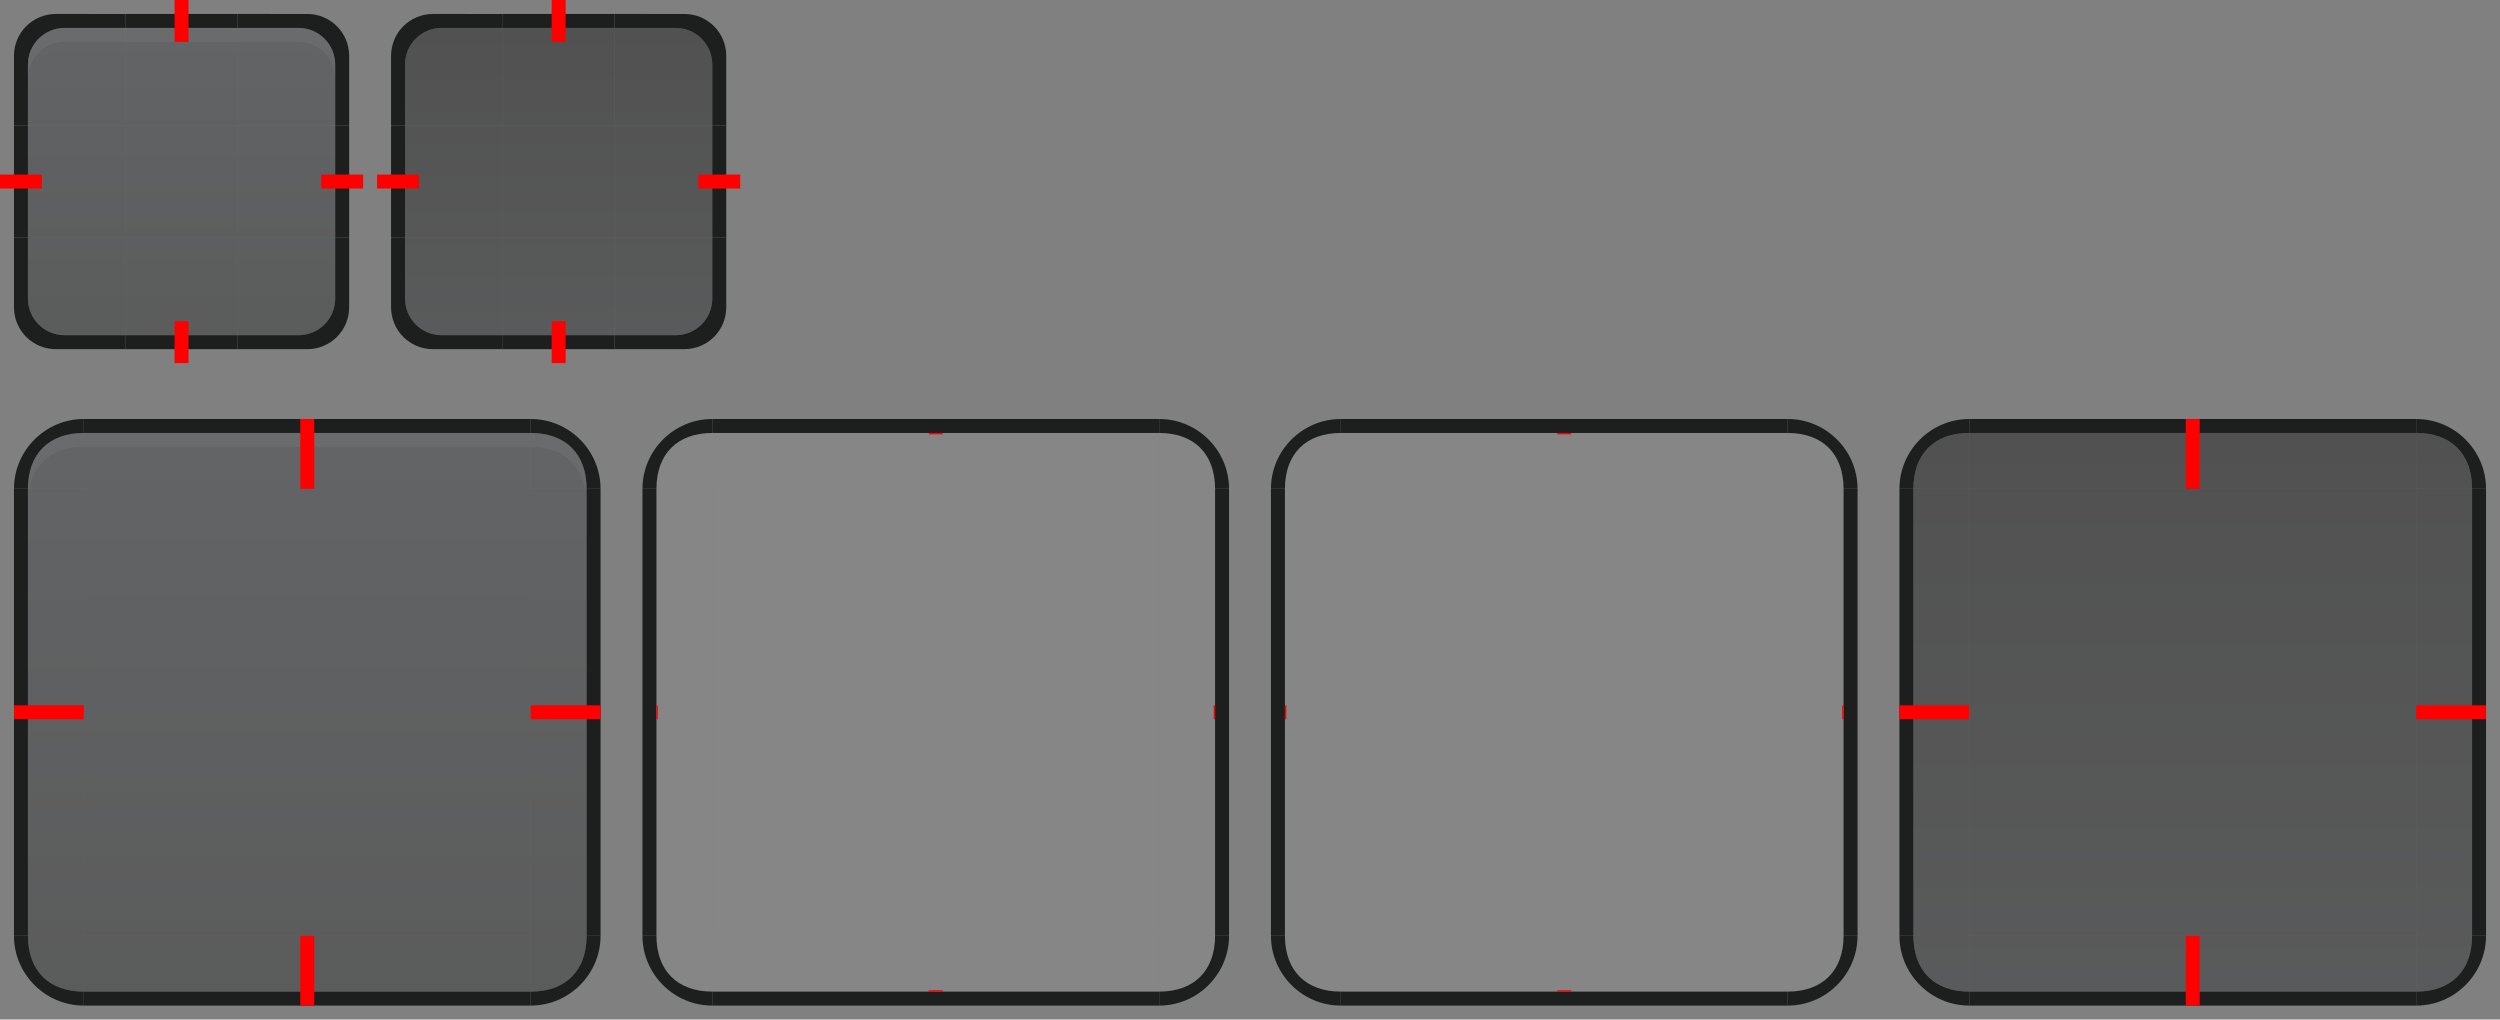 <svg xmlns="http://www.w3.org/2000/svg" xmlns:xlink="http://www.w3.org/1999/xlink"  width="179" height="73" version="1">
 <rect width="100%" height="100%" fill="#808080" stroke="none"/>
 <defs id="defs5">
  <linearGradient id="linearGradient16817">
   <stop style="stop-color:#000000;stop-opacity:1"  offset="0"/>
   <stop style="stop-color:#17191b;stop-opacity:1"  offset="1"/>
  </linearGradient>
  <linearGradient id="linearGradient15645">
   <stop style="stop-color:#1b1c1d;stop-opacity:1"  offset="0"/>
   <stop style="stop-color:#303437;stop-opacity:1"  offset="1"/>
  </linearGradient>
  <linearGradient id="linearGradient6476">
   <stop style="stop-color:#ffffff;stop-opacity:1"  offset="0"/>
  </linearGradient>
  <linearGradient id="linearGradient6476-4">
   <stop id="stop6478-8" style="stop-color:#ffffff;stop-opacity:1" offset="0"/>
  </linearGradient>
  <linearGradient id="linearGradient1988" x1="28.75" x2="28.75" y1="85.314" y2="44.689" gradientTransform="matrix(0.8,0,0,0.985,-17,-21.002)" gradientUnits="userSpaceOnUse" xlink:href="#linearGradient15645"/>
  <linearGradient id="linearGradient1986" x1="28.75" x2="28.75" y1="93.752" y2="43.752" gradientTransform="matrix(0.8,0,0,0.8,-17,-12.001)" gradientUnits="userSpaceOnUse" xlink:href="#linearGradient15645"/>
  <linearGradient id="linearGradient1746" x1="9" x2="9" y1="56" y2="16" gradientTransform="translate(-3,15)" gradientUnits="userSpaceOnUse" xlink:href="#linearGradient15645"/>
  <linearGradient id="linearGradient2250" x1="28.75" x2="28.75" y1="43.752" y2="93.752" gradientTransform="matrix(0.8,0,0,-0.8,-17,98.001)" gradientUnits="userSpaceOnUse" xlink:href="#linearGradient15645"/>
  <linearGradient id="linearGradient2278" x1="68.75" x2="68.75" y1="85.314" y2="44.689" gradientTransform="matrix(-0.8,0,0,0.985,61,-21.002)" gradientUnits="userSpaceOnUse" xlink:href="#linearGradient15645"/>
  <linearGradient id="linearGradient2280" x1="68.75" x2="68.75" y1="93.752" y2="43.752" gradientTransform="matrix(-0.8,0,0,0.8,61,-12.001)" gradientUnits="userSpaceOnUse" xlink:href="#linearGradient15645"/>
  <linearGradient id="linearGradient2282" x1="68.75" x2="68.75" y1="43.752" y2="93.752" gradientTransform="matrix(-0.8,0,0,-0.8,61,98.001)" gradientUnits="userSpaceOnUse" xlink:href="#linearGradient15645"/>
  <linearGradient id="linearGradient2294" x1="73.75" x2="23.75" y1="81.251" y2="81.251" gradientTransform="matrix(0,0.8,-0.985,0,86.001,4)" gradientUnits="userSpaceOnUse" xlink:href="#linearGradient15645"/>
  <linearGradient id="linearGradient2302" x1="23.75" x2="73.75" y1="81.252" y2="81.252" gradientTransform="matrix(0,-0.8,-0.985,0,86.002,82)" gradientUnits="userSpaceOnUse" xlink:href="#linearGradient15645"/>
  <linearGradient id="linearGradient1110" x1="84" x2="84" y1="-14" y2="-36" gradientUnits="userSpaceOnUse" xlink:href="#linearGradient15645"/>
  <linearGradient id="linearGradient1112" x1="83" x2="83" y1="-14" y2="-36" gradientUnits="userSpaceOnUse" xlink:href="#linearGradient15645"/>
  <linearGradient id="linearGradient1114" x1="82" x2="82" y1="-14" y2="-36" gradientUnits="userSpaceOnUse" xlink:href="#linearGradient15645"/>
  <linearGradient id="linearGradient1116" x1="84" x2="84" y1="14" y2="36" gradientUnits="userSpaceOnUse" xlink:href="#linearGradient15645"/>
  <linearGradient id="linearGradient1118" x1="84" x2="84" y1="-14" y2="-36" gradientTransform="translate(-77,38)" gradientUnits="userSpaceOnUse" xlink:href="#linearGradient15645"/>
  <linearGradient id="linearGradient1120" x1="82" x2="82" y1="14" y2="36" gradientUnits="userSpaceOnUse" xlink:href="#linearGradient15645"/>
  <linearGradient id="linearGradient1122" x1="84" x2="84" y1="-14" y2="-36" gradientUnits="userSpaceOnUse" xlink:href="#linearGradient15645"/>
  <linearGradient id="linearGradient1124" x1="85" x2="85" y1="14" y2="36" gradientUnits="userSpaceOnUse" xlink:href="#linearGradient15645"/>
  <linearGradient id="linearGradient1126" x1="87" x2="87" y1="-14" y2="-36" gradientUnits="userSpaceOnUse" xlink:href="#linearGradient15645"/>
  <linearGradient id="linearGradient16793" x1="88" x2="88" y1="-36" y2="-14" gradientUnits="userSpaceOnUse" xlink:href="#linearGradient16817"/>
  <linearGradient id="linearGradient16795" x1="85" x2="85" y1="-36" y2="-14" gradientUnits="userSpaceOnUse" xlink:href="#linearGradient16817"/>
  <linearGradient id="linearGradient16797" x1="95" x2="95" y1="-36" y2="-14" gradientUnits="userSpaceOnUse" xlink:href="#linearGradient16817"/>
  <linearGradient id="linearGradient16799" x1="98" x2="98" y1="36" y2="14" gradientUnits="userSpaceOnUse" xlink:href="#linearGradient16817"/>
  <linearGradient id="linearGradient16801" x1="42" x2="42" y1="2" y2="24" gradientUnits="userSpaceOnUse" xlink:href="#linearGradient16817"/>
  <linearGradient id="linearGradient16803" x1="85" x2="85" y1="36" y2="14" gradientUnits="userSpaceOnUse" xlink:href="#linearGradient16817"/>
  <linearGradient id="linearGradient16805" x1="83" x2="83" y1="-36" y2="-14" gradientUnits="userSpaceOnUse" xlink:href="#linearGradient16817"/>
  <linearGradient id="linearGradient16807" x1="91" x2="91" y1="36" y2="14" gradientUnits="userSpaceOnUse" xlink:href="#linearGradient16817"/>
  <linearGradient id="linearGradient16809" x1="96" x2="96" y1="-36" y2="-14" gradientUnits="userSpaceOnUse" xlink:href="#linearGradient16817"/>
  <linearGradient id="linearGradient19436" x1="15" x2="15" y1="23" y2="63" gradientUnits="userSpaceOnUse" xlink:href="#linearGradient16817"/>
  <linearGradient id="linearGradient19438" x1="151" x2="151" y1="31" y2="71" gradientUnits="userSpaceOnUse" xlink:href="#linearGradient16817"/>
  <linearGradient id="linearGradient19440" x1="9" x2="9" y1="23" y2="63" gradientUnits="userSpaceOnUse" xlink:href="#linearGradient16817"/>
  <linearGradient id="linearGradient19442" x1="8" x2="8" y1="23" y2="63" gradientUnits="userSpaceOnUse" xlink:href="#linearGradient16817"/>
  <linearGradient id="linearGradient19444" x1="12" x2="12" y1="23" y2="63" gradientUnits="userSpaceOnUse" xlink:href="#linearGradient16817"/>
  <linearGradient id="linearGradient19446" x1="35" x2="35" y1="23" y2="63" gradientUnits="userSpaceOnUse" xlink:href="#linearGradient16817"/>
  <linearGradient id="linearGradient19448" x1="30" x2="30" y1="23" y2="63" gradientUnits="userSpaceOnUse" xlink:href="#linearGradient16817"/>
  <linearGradient id="linearGradient19450" x1="33" x2="33" y1="23" y2="63" gradientUnits="userSpaceOnUse" xlink:href="#linearGradient16817"/>
  <linearGradient id="linearGradient19452" x1="18" x2="18" y1="23" y2="63" gradientUnits="userSpaceOnUse" xlink:href="#linearGradient16817"/>
 </defs>
 <g id="normal-left" transform="translate(0,8)">
  <path style="opacity:0.001"  d="m -2e-4,27 v 32 h 2 v -32 z"/>
  <path style="opacity:0.37;fill:url(#linearGradient1988);fill-opacity:1.0"  d="M 6,59 V 27 H 2 v 32 z"/>
  <path style="opacity:1;fill:#1d1f1f;fill-opacity:1"  d="m 1,27 v 32 h 1 v -32 z"/>
 </g>
 <g id="normal-topleft" transform="translate(0,8)">
  <path  style="opacity:0.001" d="M 6,21 C 3.25,21 -2e-5,24.25 0,27 h 2 c 0,-2.5 1.5,-4 4,-4 z"/>
  <path style="opacity:0.37;fill:url(#linearGradient1986);fill-opacity:1.0"  d="m 6,23 c -2.5,0 -4,1.5 -4,4 h 4 z"/>
  <path  style="opacity:1;fill:#1d1f1f;fill-opacity:1" d="m 6,22 c -2.75,-3.4e-5 -5,2.25 -5,5 h 1 c 0,-2.5 1.5,-4 4,-4 z"/>
  <path style="opacity:0.05;fill:#ffffff"  d="m 6,23 c -2.5,0 -4,1.5 -4,4 h 0.1 c 0.358,-1.89 1.757,-3 3.9,-3 z"/>
 </g>
 <path style="opacity:0.37;fill:url(#linearGradient1746);fill-opacity:1.0" id="normal-center" d="M 6,35 V 67 H 38 V 35 Z"/>
 <g id="normal-bottomleft" transform="translate(0,8)">
  <path  style="opacity:0.001" d="m 0,59 c -2e-5,2.75 3.25,6 6,6 V 63 C 3.5,63 2,61.5 2,59 Z"/>
  <path style="opacity:0.37;fill:url(#linearGradient2250);fill-opacity:1.0"  d="m 2,59 c 0,2.5 1.5,4 4,4 v -4 z"/>
  <path  style="opacity:1;fill:#1d1f1f;fill-opacity:1" d="m 1,59 c -2e-5,2.75 2.25,5 5,5 V 63 C 3.5,63 2,61.5 2,59 Z"/>
 </g>
 <g id="normal-right" transform="translate(0,8)">
  <path  d="m 44,27 v 32 h -2 v -32 z" style="opacity:0.001"/>
  <path  d="M 38,59 V 27 H 42 v 32 z" style="opacity:0.37;fill:url(#linearGradient2278);fill-opacity:1.0"/>
  <path  d="m 43,27 v 32 h -1 v -32 z" style="opacity:1;fill:#1d1f1f;fill-opacity:1"/>
 </g>
 <g id="normal-topright" transform="translate(0,8)">
  <path  style="opacity:0.001" d="M 38,21 V 23 c 2.5,0 4,1.5 4,4 h 2 c 2e-5,-2.75 -3.25,-6 -6,-6 z"/>
  <path style="opacity:0.37;fill:url(#linearGradient2280);fill-opacity:1.0"  d="m 38,23 v 4 h 4 c 0,-2.5 -1.5,-4 -4,-4 z"/>
  <path  style="opacity:1;fill:#1d1f1f;fill-opacity:1" d="m 38,22 v 1 c 2.5,0 4,1.5 4,4 h 1 c 2e-5,-2.75 -2.25,-5 -5,-5 z"/>
  <path style="opacity:0.05;fill:#ffffff"  d="m 38,23 v 1 c 2.143,0 3.544,1.11 3.902,3 h 0.098 c 0,-2.5 -1.5,-4 -4,-4 z"/>
 </g>
 <g id="normal-bottomright" transform="translate(0,8)">
  <path  style="opacity:0.001" d="m 42,59 c 0,2.5 -1.5,4 -4,4 v 2 c 2.75,3.4e-5 6,-3.25 6,-6 z"/>
  <path style="opacity:0.37;fill:url(#linearGradient2282);fill-opacity:1.0"  d="m 38,59 v 4 c 2.5,0 4,-1.5 4,-4 z"/>
  <path  style="opacity:1;fill:#1d1f1f;fill-opacity:1" d="m 42,59 c 0,2.5 -1.5,4 -4,4 v 1 c 2.75,3.4e-5 5,-2.25 5,-5 z"/>
 </g>
 <g id="normal-top" transform="translate(0,8)">
  <path  d="m 38,21 h -32 v 2 h 32 z" style="opacity:0.001"/>
  <path  d="M 6,27 H 38 v -4 h -32 z" style="opacity:0.37;fill:url(#linearGradient2294);fill-opacity:1.0"/>
  <path  d="m 38,22 h -32 v 1 h 32 z" style="opacity:1;fill:#1d1f1f;fill-opacity:1"/>
  <path style="opacity:0.05;fill:#ffffff"  d="m 6,23 v 1 h 32 v -1 z"/>
 </g>
 <g id="normal-bottom" transform="translate(0,8)">
  <path style="opacity:0.001"  d="m 38,65 h -32 v -2 h 32 z"/>
  <path style="opacity:0.37;fill:url(#linearGradient2302);fill-opacity:1.0"  d="M 6,59 H 38 v 4 h -32 z"/>
  <path style="opacity:1;fill:#1d1f1f;fill-opacity:1"  d="m 38,64 h -32 v -1 h 32 z"/>
 </g>
 <rect id="normal-hint-top-margin" style="fill:#ff0000" width="1" height="5" x="21.5" y="30"/>
 <rect id="normal-hint-right-margin" style="fill:#ff0000" width="1" height="5" x="-51.5" y="38" transform="rotate(-90)"/>
 <rect id="normal-hint-left-margin" style="fill:#ff0000" width="1" height="5" x="-51.5" y="1" transform="rotate(-90)"/>
 <rect id="normal-hint-bottom-margin" style="fill:#ff0000" width="1" height="5" x="21.5" y="67"/>
 <g id="hover-left" transform="translate(45,8)">
  <path style="opacity:0.001"  d="m -2e-4,27 v 32 h 2 v -32 z"/>
  <path style="opacity:0.05;fill:#ffffff"  d="M 6,59 V 27 H 2 v 32 z"/>
  <path style="opacity:1;fill:#1d1f1f;fill-opacity:1"  d="m 1,27 v 32 h 1 v -32 z"/>
 </g>
 <g id="hover-topleft" transform="translate(45,8)">
  <path  style="opacity:0.001" d="M 6,21 C 3.25,21 -2e-5,24.25 0,27 h 2 c 0,-2.5 1.5,-4 4,-4 z"/>
  <path style="opacity:0.05;fill:#ffffff"  d="m 6,23 c -2.5,0 -4,1.5 -4,4 h 4 z"/>
  <path  style="opacity:1;fill:#1d1f1f;fill-opacity:1" d="m 6,22 c -2.75,-3.4e-5 -5,2.25 -5,5 h 1 c 0,-2.5 1.5,-4 4,-4 z"/>
 </g>
 <path style="opacity:0.05;fill:#ffffff" id="hover-center" d="M 51,35 V 67 h 32 V 35 Z"/>
 <g id="hover-bottomleft" transform="translate(45,8)">
  <path  style="opacity:0.001" d="m 0,59 c -2e-5,2.75 3.25,6 6,6 V 63 C 3.5,63 2,61.5 2,59 Z"/>
  <path style="opacity:0.05;fill:#ffffff"  d="m 2,59 c 0,2.5 1.5,4 4,4 v -4 z"/>
  <path  style="opacity:1;fill:#1d1f1f;fill-opacity:1" d="m 1,59 c -2e-5,2.75 2.25,5 5,5 V 63 C 3.5,63 2,61.5 2,59 Z"/>
 </g>
 <g id="hover-right" transform="translate(45,8)">
  <path  d="m 44,27 v 32 h -2 v -32 z" style="opacity:0.001"/>
  <path  d="M 38,59 V 27 H 42 v 32 z" style="opacity:0.05;fill:#ffffff"/>
  <path  d="m 43,27 v 32 h -1 v -32 z" style="opacity:1;fill:#1d1f1f;fill-opacity:1"/>
 </g>
 <g id="hover-topright" transform="translate(45,8)">
  <path  style="opacity:0.001" d="M 38,21 V 23 c 2.5,0 4,1.5 4,4 h 2 c 2e-5,-2.75 -3.25,-6 -6,-6 z"/>
  <path style="opacity:0.05;fill:#ffffff"  d="m 38,23 v 4 h 4 c 0,-2.5 -1.5,-4 -4,-4 z"/>
  <path  style="opacity:1;fill:#1d1f1f;fill-opacity:1" d="m 38,22 v 1 c 2.5,0 4,1.5 4,4 h 1 c 2e-5,-2.75 -2.25,-5 -5,-5 z"/>
 </g>
 <g id="hover-bottomright" transform="translate(45,8)">
  <path  style="opacity:0.001" d="m 42,59 c 0,2.5 -1.5,4 -4,4 v 2 c 2.75,3.4e-5 6,-3.25 6,-6 z"/>
  <path style="opacity:0.05;fill:#ffffff"  d="m 38,59 v 4 c 2.5,0 4,-1.5 4,-4 z"/>
  <path  style="opacity:1;fill:#1d1f1f;fill-opacity:1" d="m 42,59 c 0,2.5 -1.5,4 -4,4 v 1 c 2.75,3.4e-5 5,-2.25 5,-5 z"/>
 </g>
 <g id="hover-top" transform="translate(45,8)">
  <path  d="m 38,21 h -32 v 2 h 32 z" style="opacity:0.001"/>
  <path  d="M 6,27 H 38 v -4 h -32 z" style="opacity:0.05;fill:#ffffff"/>
  <path  d="m 38,22 h -32 v 1 h 32 z" style="opacity:1;fill:#1d1f1f;fill-opacity:1"/>
 </g>
 <g id="hover-bottom" transform="translate(45,8)">
  <path style="opacity:0.001"  d="m 38,65 h -32 v -2 h 32 z"/>
  <path style="opacity:0.05;fill:#ffffff"  d="M 6,59 H 38 v 4 h -32 z"/>
  <path style="opacity:1;fill:#1d1f1f;fill-opacity:1"  d="m 38,64 h -32 v -1 h 32 z"/>
 </g>
 <g id="focus-left" transform="translate(90,8)">
  <path style="opacity:0.001"  d="m -2e-4,27 v 32 h 2 v -32 z"/>
  <path style="opacity:0.05;fill:#ffffff"  d="M 6,59 V 27 H 2 v 32 z"/>
  <path style="opacity:1;fill:#1d1f1f;fill-opacity:1"  d="m 1,27 v 32 h 1 v -32 z"/>
 </g>
 <g id="focus-topleft" transform="translate(90,8)">
  <path  style="opacity:0.001" d="M 6,21 C 3.25,21 -2e-5,24.25 0,27 h 2 c 0,-2.5 1.5,-4 4,-4 z"/>
  <path style="opacity:0.05;fill:#ffffff"  d="m 6,23 c -2.5,0 -4,1.5 -4,4 h 4 z"/>
  <path  style="opacity:1;fill:#1d1f1f;fill-opacity:1" d="m 6,22 c -2.75,-3.4e-5 -5,2.25 -5,5 h 1 c 0,-2.5 1.5,-4 4,-4 z"/>
 </g>
 <path style="opacity:0.05;fill:#ffffff" id="focus-center" d="M 96,35 V 67 h 32 V 35 Z"/>
 <g id="focus-bottomleft" transform="translate(90,8)">
  <path  style="opacity:0.001" d="m 0,59 c -2e-5,2.75 3.25,6 6,6 V 63 C 3.5,63 2,61.5 2,59 Z"/>
  <path style="opacity:0.05;fill:#ffffff"  d="m 2,59 c 0,2.5 1.5,4 4,4 v -4 z"/>
  <path  style="opacity:1;fill:#1d1f1f;fill-opacity:1" d="m 1,59 c -2e-5,2.75 2.25,5 5,5 V 63 C 3.5,63 2,61.5 2,59 Z"/>
 </g>
 <g id="focus-right" transform="translate(90,8)">
  <path  d="m 44,27 v 32 h -2 v -32 z" style="opacity:0.001"/>
  <path  d="M 38,59 V 27 H 42 v 32 z" style="opacity:0.05;fill:#ffffff"/>
  <path  d="m 43,27 v 32 h -1 v -32 z" style="opacity:1;fill:#1d1f1f;fill-opacity:1"/>
 </g>
 <g id="focus-topright" transform="translate(90,8)">
  <path  style="opacity:0.001" d="M 38,21 V 23 c 2.5,0 4,1.5 4,4 h 2 c 2e-5,-2.75 -3.25,-6 -6,-6 z"/>
  <path style="opacity:0.05;fill:#ffffff"  d="m 38,23 v 4 h 4 c 0,-2.5 -1.5,-4 -4,-4 z"/>
  <path  style="opacity:1;fill:#1d1f1f;fill-opacity:1" d="m 38,22 v 1 c 2.5,0 4,1.5 4,4 h 1 c 2e-5,-2.75 -2.25,-5 -5,-5 z"/>
 </g>
 <g id="focus-bottomright" transform="translate(90,8)">
  <path  style="opacity:0.001" d="m 42,59 c 0,2.5 -1.5,4 -4,4 v 2 c 2.75,3.4e-5 6,-3.25 6,-6 z"/>
  <path style="opacity:0.05;fill:#ffffff"  d="m 38,59 v 4 c 2.5,0 4,-1.5 4,-4 z"/>
  <path  style="opacity:1;fill:#1d1f1f;fill-opacity:1" d="m 42,59 c 0,2.5 -1.5,4 -4,4 v 1 c 2.75,3.4e-5 5,-2.25 5,-5 z"/>
 </g>
 <g id="focus-top" transform="translate(90,8)">
  <path  d="m 38,21 h -32 v 2 h 32 z" style="opacity:0.001"/>
  <path  d="M 6,27 H 38 v -4 h -32 z" style="opacity:0.05;fill:#ffffff"/>
  <path  d="m 38,22 h -32 v 1 h 32 z" style="opacity:1;fill:#1d1f1f;fill-opacity:1"/>
 </g>
 <g id="focus-bottom" transform="translate(90,8)">
  <path style="opacity:0.001"  d="m 38,65 h -32 v -2 h 32 z"/>
  <path style="opacity:0.05;fill:#ffffff"  d="M 6,59 H 38 v 4 h -32 z"/>
  <path style="opacity:1;fill:#1d1f1f;fill-opacity:1"  d="m 38,64 h -32 v -1 h 32 z"/>
 </g>
 <g id="pressed-left" transform="translate(135,8)">
  <path style="opacity:0.001"  d="m -2e-4,27 v 32 h 2 v -32 z"/>
  <path style="opacity:0.37;fill-opacity:1;fill:url(#linearGradient19440)"  d="M 6,59 V 27 H 2 v 32 z"/>
  <path style="color:#000000;opacity:1;fill:#1d1f1f;fill-opacity:1"  d="m 1,27 v 32 h 1 v -32 z"/>
 </g>
 <g id="pressed-topleft" transform="translate(135,8)">
  <path  style="opacity:0.001" d="M 6,21 C 3.25,21 -2e-5,24.25 0,27 h 2 c 0,-2.5 1.5,-4 4,-4 z"/>
  <path style="opacity:0.37;fill-opacity:1;fill:url(#linearGradient19442)"  d="m 6,23 c -2.5,0 -4,1.5 -4,4 h 4 z"/>
  <path  style="color:#000000;opacity:1;fill:#1d1f1f;fill-opacity:1" d="m 6,22 c -2.75,-3.4e-5 -5,2.25 -5,5 h 1 c 0,-2.5 1.5,-4 4,-4 z"/>
 </g>
 <path style="opacity:0.37;fill-opacity:1;fill:url(#linearGradient19438)" id="pressed-center" d="M 141,35 V 67 h 32 V 35 Z"/>
 <g id="pressed-bottomleft" transform="translate(135,8)">
  <path  style="opacity:0.001" d="m 0,59 c -2e-5,2.75 3.25,6 6,6 V 63 C 3.5,63 2,61.5 2,59 Z"/>
  <path style="opacity:0.37;fill-opacity:1;fill:url(#linearGradient19436)"  d="m 2,59 c 0,2.5 1.5,4 4,4 v -4 z"/>
  <path  style="color:#000000;opacity:1;fill:#1d1f1f;fill-opacity:1" d="m 1,59 c -2e-5,2.75 2.25,5 5,5 V 63 C 3.5,63 2,61.5 2,59 Z"/>
 </g>
 <g id="pressed-right" transform="translate(135,8)">
  <path  d="m 44,27 v 32 h -2 v -32 z" style="opacity:0.001"/>
  <path  d="M 38,59 V 27 H 42 v 32 z" style="opacity:0.37;fill-opacity:1;fill:url(#linearGradient19448)"/>
  <path  d="m 43,27 v 32 h -1 v -32 z" style="color:#000000;opacity:1;fill:#1d1f1f;fill-opacity:1"/>
 </g>
 <g id="pressed-topright" transform="translate(135,8)">
  <path  style="opacity:0.001" d="M 38,21 V 23 c 2.5,0 4,1.5 4,4 h 2 c 2e-5,-2.75 -3.25,-6 -6,-6 z"/>
  <path style="opacity:0.37;fill-opacity:1;fill:url(#linearGradient19446)"  d="m 38,23 v 4 h 4 c 0,-2.5 -1.5,-4 -4,-4 z"/>
  <path  style="color:#000000;opacity:1;fill:#1d1f1f;fill-opacity:1" d="m 38,22 v 1 c 2.5,0 4,1.5 4,4 h 1 c 2e-5,-2.75 -2.25,-5 -5,-5 z"/>
 </g>
 <g id="pressed-bottomright" transform="translate(135,8)">
  <path  style="opacity:0.001" d="m 42,59 c 0,2.5 -1.5,4 -4,4 v 2 c 2.75,3.4e-5 6,-3.25 6,-6 z"/>
  <path style="opacity:0.37;fill-opacity:1;fill:url(#linearGradient19450)"  d="m 38,59 v 4 c 2.5,0 4,-1.5 4,-4 z"/>
  <path  style="color:#000000;opacity:1;fill:#1d1f1f;fill-opacity:1" d="m 42,59 c 0,2.5 -1.5,4 -4,4 v 1 c 2.75,3.4e-5 5,-2.25 5,-5 z"/>
 </g>
 <g id="pressed-top" transform="translate(135,8)">
  <path  d="m 38,21 h -32 v 2 h 32 z" style="opacity:0.001"/>
  <path  d="M 6,27 H 38 v -4 h -32 z" style="opacity:0.37;fill-opacity:1;fill:url(#linearGradient19444)"/>
  <path  d="m 38,22 h -32 v 1 h 32 z" style="color:#000000;opacity:1;fill:#1d1f1f;fill-opacity:1"/>
 </g>
 <g id="pressed-bottom" transform="translate(135,8)">
  <path style="opacity:0.001"  d="m 38,65 h -32 v -2 h 32 z"/>
  <path style="opacity:0.37;fill-opacity:1;fill:url(#linearGradient19452)"  d="M 6,59 H 38 v 4 h -32 z"/>
  <path style="color:#000000;opacity:1;fill:#1d1f1f;fill-opacity:1"  d="m 38,64 h -32 v -1 h 32 z"/>
 </g>
 <rect id="pressed-hint-top-margin" style="fill:#ff0000" width="1" height="5" x="156.5" y="30"/>
 <rect id="pressed-hint-right-margin" style="fill:#ff0000" width="1" height="5" x="-51.5" y="173" transform="rotate(-90)"/>
 <rect id="pressed-hint-left-margin" style="fill:#ff0000" width="1" height="5" x="-51.5" y="136" transform="rotate(-90)"/>
 <rect id="pressed-hint-bottom-margin" style="fill:#ff0000" width="1" height="5" x="156.5" y="67"/>
 <rect id="hover-hint-top-margin" style="fill:#ff0000" width="1" height=".1" x="66.5" y="31"/>
 <rect id="hover-hint-left-margin" style="fill:#ff0000" width="1" height=".1" x="-51.5" y="47" transform="rotate(-90)"/>
 <rect id="hover-hint-bottom-margin" style="fill:#ff0000" width="1" height=".1" x="66.5" y="-71" transform="scale(1,-1)"/>
 <rect id="hover-hint-right-margin" style="fill:#ff0000" width="1" height=".1" x="-51.5" y="86.9" transform="rotate(-90)"/>
 <rect id="focus-hint-top-margin" style="fill:#ff0000" width="1" height=".1" x="111.5" y="-31.1" transform="scale(1,-1)"/>
 <rect id="focus-hint-left-margin" style="fill:#ff0000" width="1" height=".1" x="-51.5" y="92" transform="rotate(-90)"/>
 <rect id="focus-hint-bottom-margin" style="fill:#ff0000" width="1" height=".1" x="111.5" y="70.9"/>
 <rect id="focus-hint-right-margin" style="fill:#ff0000" width="1" height=".1" x="-51.5" y="131.9" transform="rotate(-90)"/>
 <rect style="opacity:0.37;fill:url(#linearGradient1118);fill-opacity:1" id="toolbutton-hover-center" width="8" height="8" x="9" y="9"/>
 <g id="toolbutton-hover-bottomleft" transform="translate(-77,38)">
  <path  style="opacity:1;fill:#1d1f1f;fill-opacity:1" d="m 78,-21 v 5 c 0,1.662 1.338,3 3,3 h 5 v -1 H 81.625 C 80.171,-14 79,-15.171 79,-16.625 V -21 Z"/>
  <path  style="opacity:0.37;fill:url(#linearGradient1122);fill-opacity:1.0" d="M 81.625,-14 C 80.171,-14 79,-15.171 79,-16.625 V -21 h 7 v 7 z"/>
 </g>
 <g id="toolbutton-hover-bottomright" transform="translate(-77,38)">
  <path  style="opacity:1;fill:#1d1f1f;fill-opacity:1" d="m 101,-21 v 4.375 C 101,-15.171 99.829,-14 98.375,-14 H 94 v 1 h 5 c 1.662,0 3,-1.338 3,-3 v -5 z"/>
  <path  style="opacity:0.37;fill:url(#linearGradient1126);fill-opacity:1.0" d="m 98.375,-14 c 1.454,0 2.625,-1.171 2.625,-2.625 V -21 h -7 v 7 z"/>
 </g>
 <g id="toolbutton-hover-bottom" transform="translate(-77,38)">
  <path  style="opacity:1;fill:#1d1f1f;fill-opacity:1" d="m 86,-14 v 1 h 8 v -1 z"/>
  <rect style="opacity:0.37;fill:url(#linearGradient1124);fill-opacity:1.0"  width="8" height="7" x="86" y="14" transform="scale(1,-1)"/>
 </g>
 <g id="toolbutton-hover-left" transform="translate(-77,38)">
  <path  style="opacity:1;fill:#1d1f1f;fill-opacity:1" d="m 78,-29 v 8 h 1 v -8 z"/>
  <rect style="opacity:0.37;fill:url(#linearGradient1120);fill-opacity:1.0"  width="7" height="8" x="79" y="21" transform="scale(1,-1)"/>
 </g>
 <g id="toolbutton-hover-right" transform="translate(-77,38)">
  <path  style="opacity:1;fill:#1d1f1f;fill-opacity:1" d="m 101,-29 v 8 h 1 v -8 z"/>
  <rect style="opacity:0.37;fill:url(#linearGradient1116);fill-opacity:1.0"  width="7" height="8" x="94" y="21" transform="scale(1,-1)"/>
 </g>
 <g id="toolbutton-hover-topleft" transform="translate(-77,38)">
  <path  style="opacity:1;fill:#1d1f1f;fill-opacity:1" d="m 81,-37 c -1.662,0 -3,1.338 -3,3 v 5 h 1 v -4.375 C 79,-34.829 80.171,-36 81.625,-36 H 86 v -1 z"/>
  <path  style="opacity:0.37;fill:url(#linearGradient1110);fill-opacity:1.0" d="M 81.625,-36 C 80.171,-36 79,-34.829 79,-33.375 V -29 h 7 v -7 z"/>
  <path  style="opacity:0.05;fill:#ffffff" d="M 81.625,-36 C 80.171,-36 79,-34.829 79,-33.375 v 1 C 79,-33.829 80.171,-35 81.625,-35 H 86 v -1 z"/>
 </g>
 <g id="toolbutton-hover-topright" transform="translate(-77,38)">
  <path  style="opacity:1;fill:#1d1f1f;fill-opacity:1" d="m 94,-37 v 1 h 4.375 c 1.454,0 2.625,1.171 2.625,2.625 V -29 h 1 v -5 c 0,-1.662 -1.338,-3 -3,-3 z"/>
  <path  style="opacity:0.37;fill:url(#linearGradient1114);fill-opacity:1.0" d="m 98.375,-36 c 1.454,0 2.625,1.171 2.625,2.625 V -29 h -7 v -7 z"/>
  <path  style="opacity:0.05;fill:#ffffff" d="m 94,-36 v 1 h 4.375 c 1.454,0 2.625,1.171 2.625,2.625 v -1 C 101,-34.829 99.829,-36 98.375,-36 Z"/>
 </g>
 <g id="toolbutton-hover-top" transform="translate(-77,38)">
  <path  style="opacity:1;fill:#1d1f1f;fill-opacity:1" d="m 86,-37 v 1 h 8 v -1 z"/>
  <rect style="opacity:0.37;fill:url(#linearGradient1112);fill-opacity:1.0"  width="8" height="7" x="86" y="-36"/>
  <path  style="opacity:0.05;fill:#ffffff" d="m 86,-36 v 1 h 8 v -1 z"/>
 </g>
 <rect style="opacity:0.37;fill-opacity:1;fill:url(#linearGradient16801)" id="toolbutton-pressed-center" width="8" height="8" x="36" y="9"/>
 <g id="toolbutton-pressed-bottomleft" transform="translate(-50,38)">
  <path  style="opacity:1;fill:#1d1f1f;fill-opacity:1" d="m 78,-21 v 5 c 0,1.662 1.338,3 3,3 h 5 v -1 H 81.625 C 80.171,-14 79,-15.171 79,-16.625 V -21 Z"/>
  <path  style="opacity:0.37;fill-opacity:1;fill:url(#linearGradient16805)" d="M 81.625,-14 C 80.171,-14 79,-15.171 79,-16.625 V -21 h 7 v 7 z"/>
 </g>
 <g id="toolbutton-pressed-bottomright" transform="translate(-50,38)">
  <path  style="opacity:1;fill:#1d1f1f;fill-opacity:1" d="m 101,-21 v 4.375 C 101,-15.171 99.829,-14 98.375,-14 H 94 v 1 h 5 c 1.662,0 3,-1.338 3,-3 v -5 z"/>
  <path  style="opacity:0.37;fill-opacity:1;fill:url(#linearGradient16809)" d="m 98.375,-14 c 1.454,0 2.625,-1.171 2.625,-2.625 V -21 h -7 v 7 z"/>
 </g>
 <g id="toolbutton-pressed-bottom" transform="translate(-50,38)">
  <path  style="opacity:1;fill:#1d1f1f;fill-opacity:1" d="m 86,-14 v 1 h 8 v -1 z"/>
  <rect style="opacity:0.37;fill-opacity:1;fill:url(#linearGradient16807)"  width="8" height="7" x="86" y="14" transform="scale(1,-1)"/>
 </g>
 <g id="toolbutton-pressed-left" transform="translate(-50,38)">
  <path  style="opacity:1;fill:#1d1f1f;fill-opacity:1" d="m 78,-29 v 8 h 1 v -8 z"/>
  <rect style="opacity:0.37;fill-opacity:1;fill:url(#linearGradient16803)"  width="7" height="8" x="79" y="21" transform="scale(1,-1)"/>
 </g>
 <g id="toolbutton-pressed-right" transform="translate(-50,38)">
  <path  style="opacity:1;fill:#1d1f1f;fill-opacity:1" d="m 101,-29 v 8 h 1 v -8 z"/>
  <rect style="opacity:0.37;fill-opacity:1;fill:url(#linearGradient16799)"  width="7" height="8" x="94" y="21" transform="scale(1,-1)"/>
 </g>
 <g id="toolbutton-pressed-topleft" transform="translate(-50,38)">
  <path  style="opacity:1;fill:#1d1f1f;fill-opacity:1" d="m 81,-37 c -1.662,0 -3,1.338 -3,3 v 5 h 1 v -4.375 C 79,-34.829 80.171,-36 81.625,-36 H 86 v -1 z"/>
  <path  style="opacity:0.37;fill-opacity:1;fill:url(#linearGradient16795)" d="M 81.625,-36 C 80.171,-36 79,-34.829 79,-33.375 V -29 h 7 v -7 z"/>
 </g>
 <g id="toolbutton-pressed-topright" transform="translate(-50,38)">
  <path  style="opacity:1;fill:#1d1f1f;fill-opacity:1" d="m 94,-37 v 1 h 4.375 c 1.454,0 2.625,1.171 2.625,2.625 V -29 h 1 v -5 c 0,-1.662 -1.338,-3 -3,-3 z"/>
  <path  style="opacity:0.37;fill-opacity:1;fill:url(#linearGradient16797)" d="m 98.375,-36 c 1.454,0 2.625,1.171 2.625,2.625 V -29 h -7 v -7 z"/>
 </g>
 <g id="toolbutton-pressed-top" transform="translate(-50,38)">
  <path  style="opacity:1;fill:#1d1f1f;fill-opacity:1" d="m 86,-37 v 1 h 8 v -1 z"/>
  <rect style="opacity:0.37;fill-opacity:1;fill:url(#linearGradient16793)"  width="8" height="7" x="86" y="-36"/>
 </g>
 <rect id="toolbutton-pressed-hint-left-margin" style="fill:#ff0000" width="1" height="3" x="-13.5" y="27" transform="rotate(-90)"/>
 <rect id="toolbutton-pressed-hint-top-margin" style="fill:#ff0000" width="1" height="3" x="39.5" y="0"/>
 <rect id="toolbutton-pressed-hint-right-margin" style="fill:#ff0000" width="1" height="3" x="-13.5" y="50" transform="rotate(-90)"/>
 <rect id="toolbutton-pressed-hint-bottom-margin" style="fill:#ff0000" width="1" height="3" x="39.5" y="23"/>
 <rect id="toolbutton-hover-hint-left-margin" style="fill:#ff0000" width="1" height="3" x="-13.5" y="0" transform="rotate(-90)"/>
 <rect id="toolbutton-hover-hint-top-margin" style="fill:#ff0000" width="1" height="3" x="12.5" y="0"/>
 <rect id="toolbutton-hover-hint-right-margin" style="fill:#ff0000" width="1" height="3" x="-13.5" y="23" transform="rotate(-90)"/>
 <rect id="toolbutton-hover-hint-bottom-margin" style="fill:#ff0000" width="1" height="3" x="12.5" y="23"/>
 <rect id="hint-stretch-borders" style="fill:#ff0000" width="2" height="2" x="1" y="-6" ry="0"/>
</svg>

